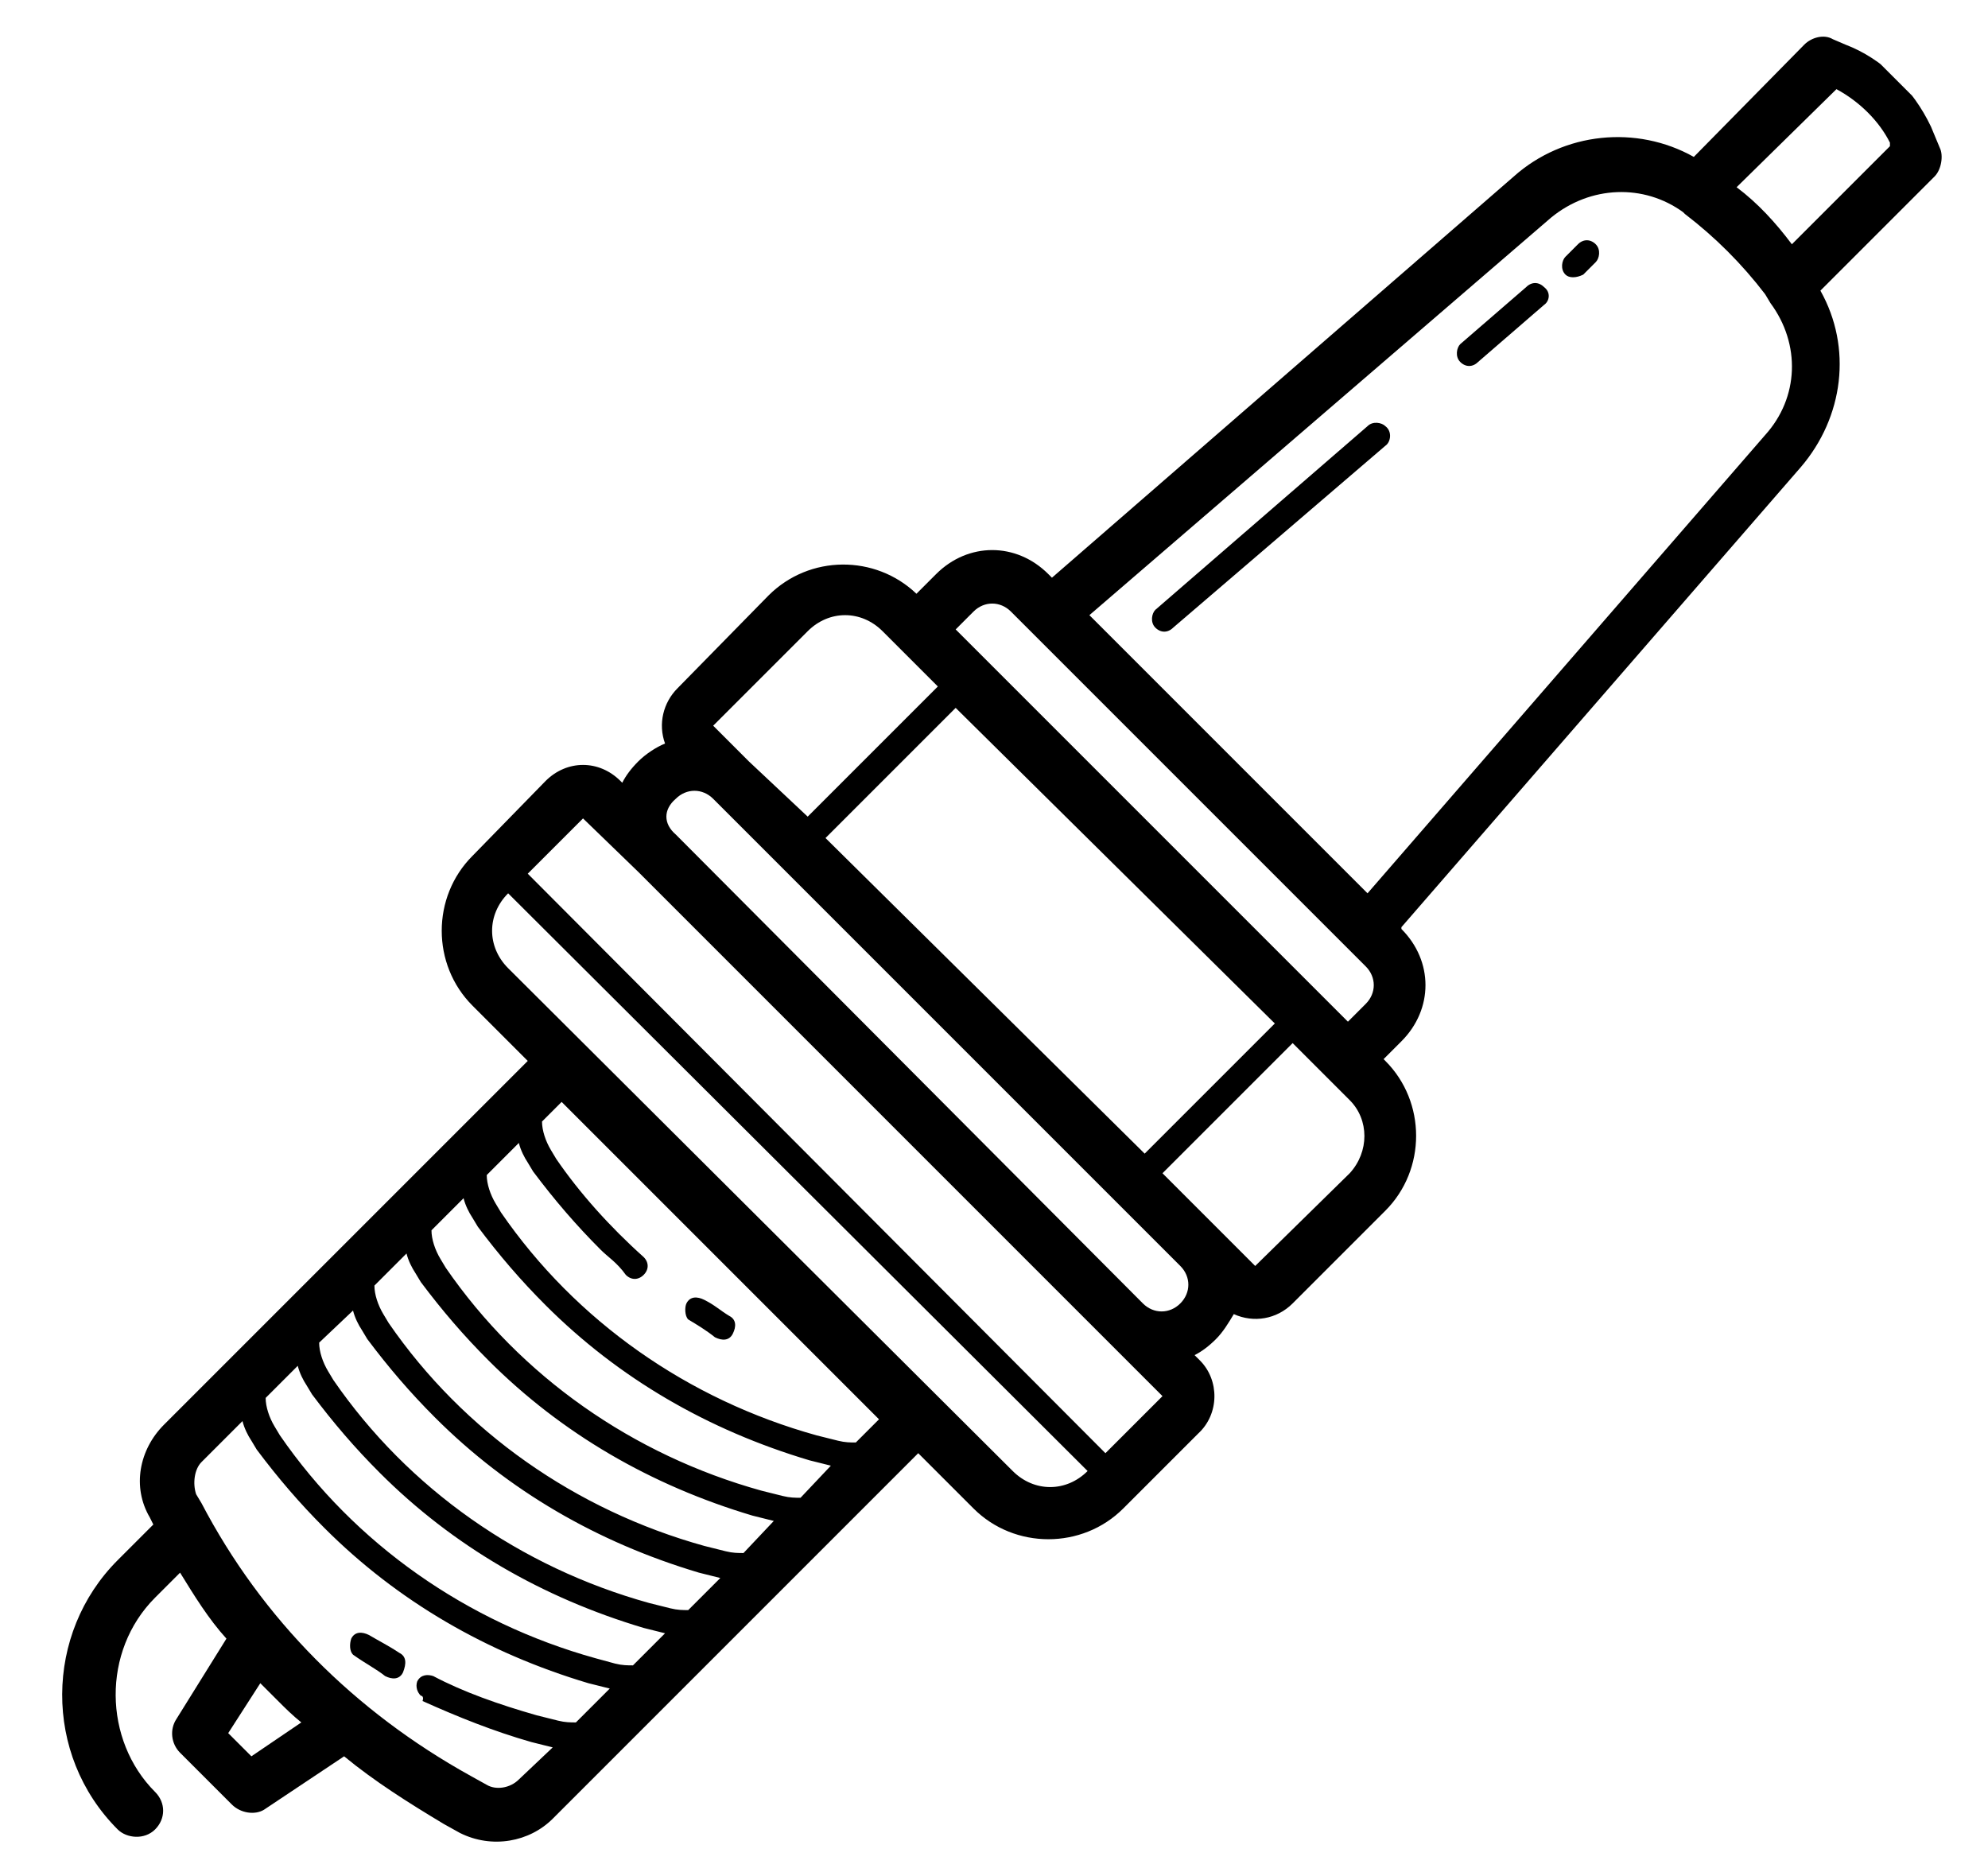 <?xml version="1.0" encoding="utf-8"?>
<!-- Generator: Adobe Illustrator 23.0.6, SVG Export Plug-In . SVG Version: 6.00 Build 0)  -->
<svg version="1.1" id="Layer_1" xmlns="http://www.w3.org/2000/svg" xmlns:xlink="http://www.w3.org/1999/xlink" x="0px" y="0px"
	 viewBox="0 0 111.5 105" style="enable-background:new 0 0 111.5 105;" xml:space="preserve">
<style type="text/css">
	.st0{clip-path:url(#SVGID_2_);}
</style>
<g>
	<defs>
		
			<rect id="SVGID_1_" x="-13" y="-15.9" transform="matrix(0.707 -0.707 0.707 0.707 -21.554 56.148)" width="140" height="140"/>
	</defs>
	<clipPath id="SVGID_2_">
		<use xlink:href="#SVGID_1_"  style="overflow:visible;"/>
	</clipPath>
	<g class="st0">
		<path d="M77.7,23.9c-0.2-0.2-0.7-0.3-1,0L64.8,34.2c-0.2,0.2-0.3,0.7,0,1c0.3,0.3,0.7,0.3,1,0L77.7,25
			C78,24.8,78.1,24.2,77.7,23.9z"/>
		<path d="M86.6,16.1c-0.3-0.3-0.7-0.3-1,0l-3.7,3.2c-0.2,0.2-0.3,0.7,0,1c0.3,0.3,0.7,0.3,1,0l3.7-3.2C86.9,16.9,87,16.4,86.6,16.1
			z"/>
		<path d="M89.5,13.7c-0.3-0.3-0.7-0.3-1,0l-0.7,0.7c-0.2,0.2-0.3,0.7,0,1c0.2,0.2,0.6,0.2,1,0l0.7-0.7C89.7,14.5,89.8,14,89.5,13.7
			z"/>
		<path d="M38.6,74c0.5,0.3,1,0.6,1.5,1c0.4,0.2,0.8,0.2,1-0.2c0.2-0.4,0.2-0.8-0.2-1c-0.5-0.3-0.8-0.6-1.4-0.9
			c-0.4-0.2-0.8-0.2-1,0.2C38.4,73.3,38.4,73.8,38.6,74z"/>
		<path d="M22.4,92.7c-0.6-0.4-1.2-0.7-1.7-1c-0.4-0.2-0.8-0.2-1,0.2c-0.1,0.3-0.1,0.7,0.1,0.9c0.7,0.5,1.3,0.8,1.8,1.2
			c0.4,0.2,0.8,0.2,1-0.2C22.8,93.3,22.8,92.9,22.4,92.7z"/>
		<path d="M67.3,76.3L67,76c0.4-0.2,0.8-0.5,1.2-0.9c0.4-0.4,0.7-0.9,1-1.4c1.1,0.5,2.4,0.3,3.3-0.6l5.2-5.2c2.3-2.3,2.3-6.1,0-8.4
			l-0.1-0.1l1-1c1.8-1.8,1.8-4.5,0-6.3L78.6,52L101,26.2c2.4-2.8,2.9-6.7,1.1-9.9l6.4-6.4c0.4-0.4,0.5-1.2,0.3-1.6l-0.5-1.2
			c-1-2.1-2.7-3.8-4.8-4.6l-0.7-0.3c-0.5-0.3-1.2-0.1-1.6,0.3L95,8.8C91.8,7,87.7,7.4,84.9,9.9L59,32.4l-0.2-0.2
			c-1.8-1.8-4.5-1.8-6.3,0l-1.1,1.1c-2.3-2.2-6-2.2-8.3,0.1L38,38.6c-0.8,0.8-1.1,2-0.7,3.1c-0.5,0.2-1.1,0.6-1.5,1
			c-0.4,0.4-0.7,0.8-0.9,1.2l-0.1-0.1c-1.2-1.2-3-1.2-4.2,0L26.5,48c-2.3,2.3-2.3,6.1,0,8.4l3.1,3.1L9.2,79.9
			c-1.4,1.4-1.8,3.5-0.8,5.2l0.2,0.4l-2,2c-4.1,4.1-4.2,10.9,0,15.1c0.5,0.5,1.5,0.6,2.1,0c0.6-0.6,0.6-1.5,0-2.1
			c-2.9-2.9-3-7.9,0-10.9l1.4-1.4c0.8,1.3,1.6,2.6,2.6,3.7l-2.8,4.5c-0.4,0.6-0.3,1.4,0.2,1.9l2.9,2.9c0.5,0.5,1.3,0.6,1.8,0.3
			l4.5-3c1.7,1.4,3.6,2.6,5.6,3.8l0.9,0.5c1.8,0.9,3.9,0.5,5.2-0.8l20.5-20.5l3.1,3.1c2.3,2.3,6.1,2.3,8.4,0l4.2-4.2
			C68.4,79.3,68.4,77.4,67.3,76.3z M75.7,65.8L70.4,71l-2.2-2.2l-3-3l7.3-7.3l2,2l1.2,1.2C76.8,62.8,76.8,64.6,75.7,65.8z
			 M71.5,57.4l-7.3,7.3L46.3,47l7.3-7.3L71.5,57.4z M106,8v0.2l-5.5,5.5c-0.9-1.2-1.9-2.3-3.1-3.2L103,5C104.3,5.7,105.4,6.8,106,8z
			 M87,12.2c2.2-1.8,5.2-1.9,7.4-0.3l0.1,0.1c1.7,1.3,3.2,2.8,4.5,4.5l0.3,0.5c1.7,2.3,1.6,5.3-0.3,7.4L76.7,50.1L61.1,34.5L87,12.2
			z M54.6,34.3c0.6-0.6,1.5-0.6,2.1,0l1.2,1.2l17.8,17.8l0.9,0.9c0.6,0.6,0.6,1.5,0,2.1l-1,1l-22-22L54.6,34.3z M45.3,35.4
			c1.2-1.2,3-1.2,4.2,0l0.9,0.9l2.2,2.2l-7.3,7.3L42,42.7l-2-2L45.3,35.4z M37.9,44.8c0.6-0.6,1.5-0.6,2.1,0l26.2,26.2
			c0.6,0.6,0.6,1.5,0,2.1c-0.6,0.6-1.5,0.6-2.1,0L37.9,46.8C37.2,46.2,37.2,45.4,37.9,44.8z M35.8,48.9l26.2,26.2l3.2,3.2L62,81.5
			L29.6,49l3.1-3.1L35.8,48.9z M41.7,87.1c-0.3,0-0.6,0-1-0.1l-1.2-0.3c-7.2-2-13.5-6.4-17.7-12.5l-0.3-0.5
			c-0.3-0.5-0.5-1.1-0.5-1.6l1.8-1.8c0.1,0.4,0.3,0.8,0.5,1.1l0.3,0.5c1.2,1.6,2.4,3,3.8,4.4c4.1,4.1,9.1,7,14.8,8.7l1.2,0.3
			L41.7,87.1z M19.8,73.5c0.1,0.4,0.3,0.8,0.5,1.1l0.3,0.5c1.2,1.6,2.4,3,3.8,4.4c4.1,4.1,9.1,7,14.8,8.7l1.2,0.3l-1.8,1.8
			c-0.3,0-0.6,0-1-0.1l-1.2-0.3c-7.2-2-13.5-6.4-17.7-12.5l-0.3-0.5c-0.3-0.5-0.5-1.1-0.5-1.6L19.8,73.5z M44.9,84
			c-0.3,0-0.6,0-1-0.1l-1.2-0.3c-7.2-2-13.5-6.4-17.7-12.5l-0.3-0.5c-0.3-0.5-0.5-1.1-0.5-1.6l1.8-1.8c0.1,0.4,0.3,0.8,0.5,1.1
			l0.3,0.5c1.2,1.6,2.4,3,3.8,4.4c4.1,4.1,9.1,7,14.8,8.7l1.2,0.3L44.9,84z M16.7,76.6c0.1,0.4,0.3,0.8,0.5,1.1l0.3,0.5
			c1.2,1.6,2.4,3,3.8,4.4c4.1,4.1,9.1,7,14.8,8.7l1.2,0.3l-1.8,1.8c-0.3,0-0.6,0-1-0.1L33.4,93c-7.2-2-13.5-6.4-17.7-12.5L15.4,80
			c-0.3-0.5-0.5-1.1-0.5-1.6L16.7,76.6z M48,80.9c-0.3,0-0.6,0-1-0.1l-1.2-0.3c-7.2-2-13.5-6.4-17.7-12.5l-0.3-0.5
			c-0.3-0.5-0.5-1.1-0.5-1.6l1.8-1.8c0.1,0.4,0.3,0.8,0.5,1.1l0.3,0.5c1.2,1.6,2.4,3,3.8,4.4c0.4,0.4,0.9,0.7,1.4,1.4
			c0.3,0.3,0.7,0.3,1,0c0.3-0.3,0.3-0.7,0-1c-1.9-1.7-3.6-3.6-4.9-5.5l-0.3-0.5c-0.3-0.5-0.5-1.1-0.5-1.6l1.1-1.1l17.8,17.8L48,80.9
			z M14.1,98.5l-1.3-1.3l1.8-2.8c0.3,0.3,0.7,0.7,1,1c0.4,0.4,0.8,0.8,1.3,1.2L14.1,98.5z M29.1,99.8c-0.5,0.5-1.3,0.6-1.8,0.3
			l-0.9-0.5c-6.5-3.6-11.7-8.8-15.1-15.3L11,83.8c-0.2-0.6-0.1-1.4,0.3-1.8l2.3-2.3c0.1,0.4,0.3,0.8,0.5,1.1l0.3,0.5
			c1.2,1.6,2.4,3,3.8,4.4c4.1,4.1,9.1,7,14.8,8.7l1.2,0.3l-1.9,1.9c-0.3,0-0.6,0-1-0.1l-1.2-0.3C28,95.6,26,94.9,24.3,94
			c-0.3-0.1-0.7-0.1-0.9,0.3c-0.1,0.3,0,0.6,0.2,0.8c0,0,0.2,0,0.1,0.3c2,0.9,4,1.7,6.1,2.3l1.2,0.3L29.1,99.8z M56.8,82.5
			L28.5,54.3c-1.2-1.2-1.2-3,0-4.2L61,82.5C59.8,83.7,58,83.7,56.8,82.5z"/>
	</g>
</g>
</svg>
